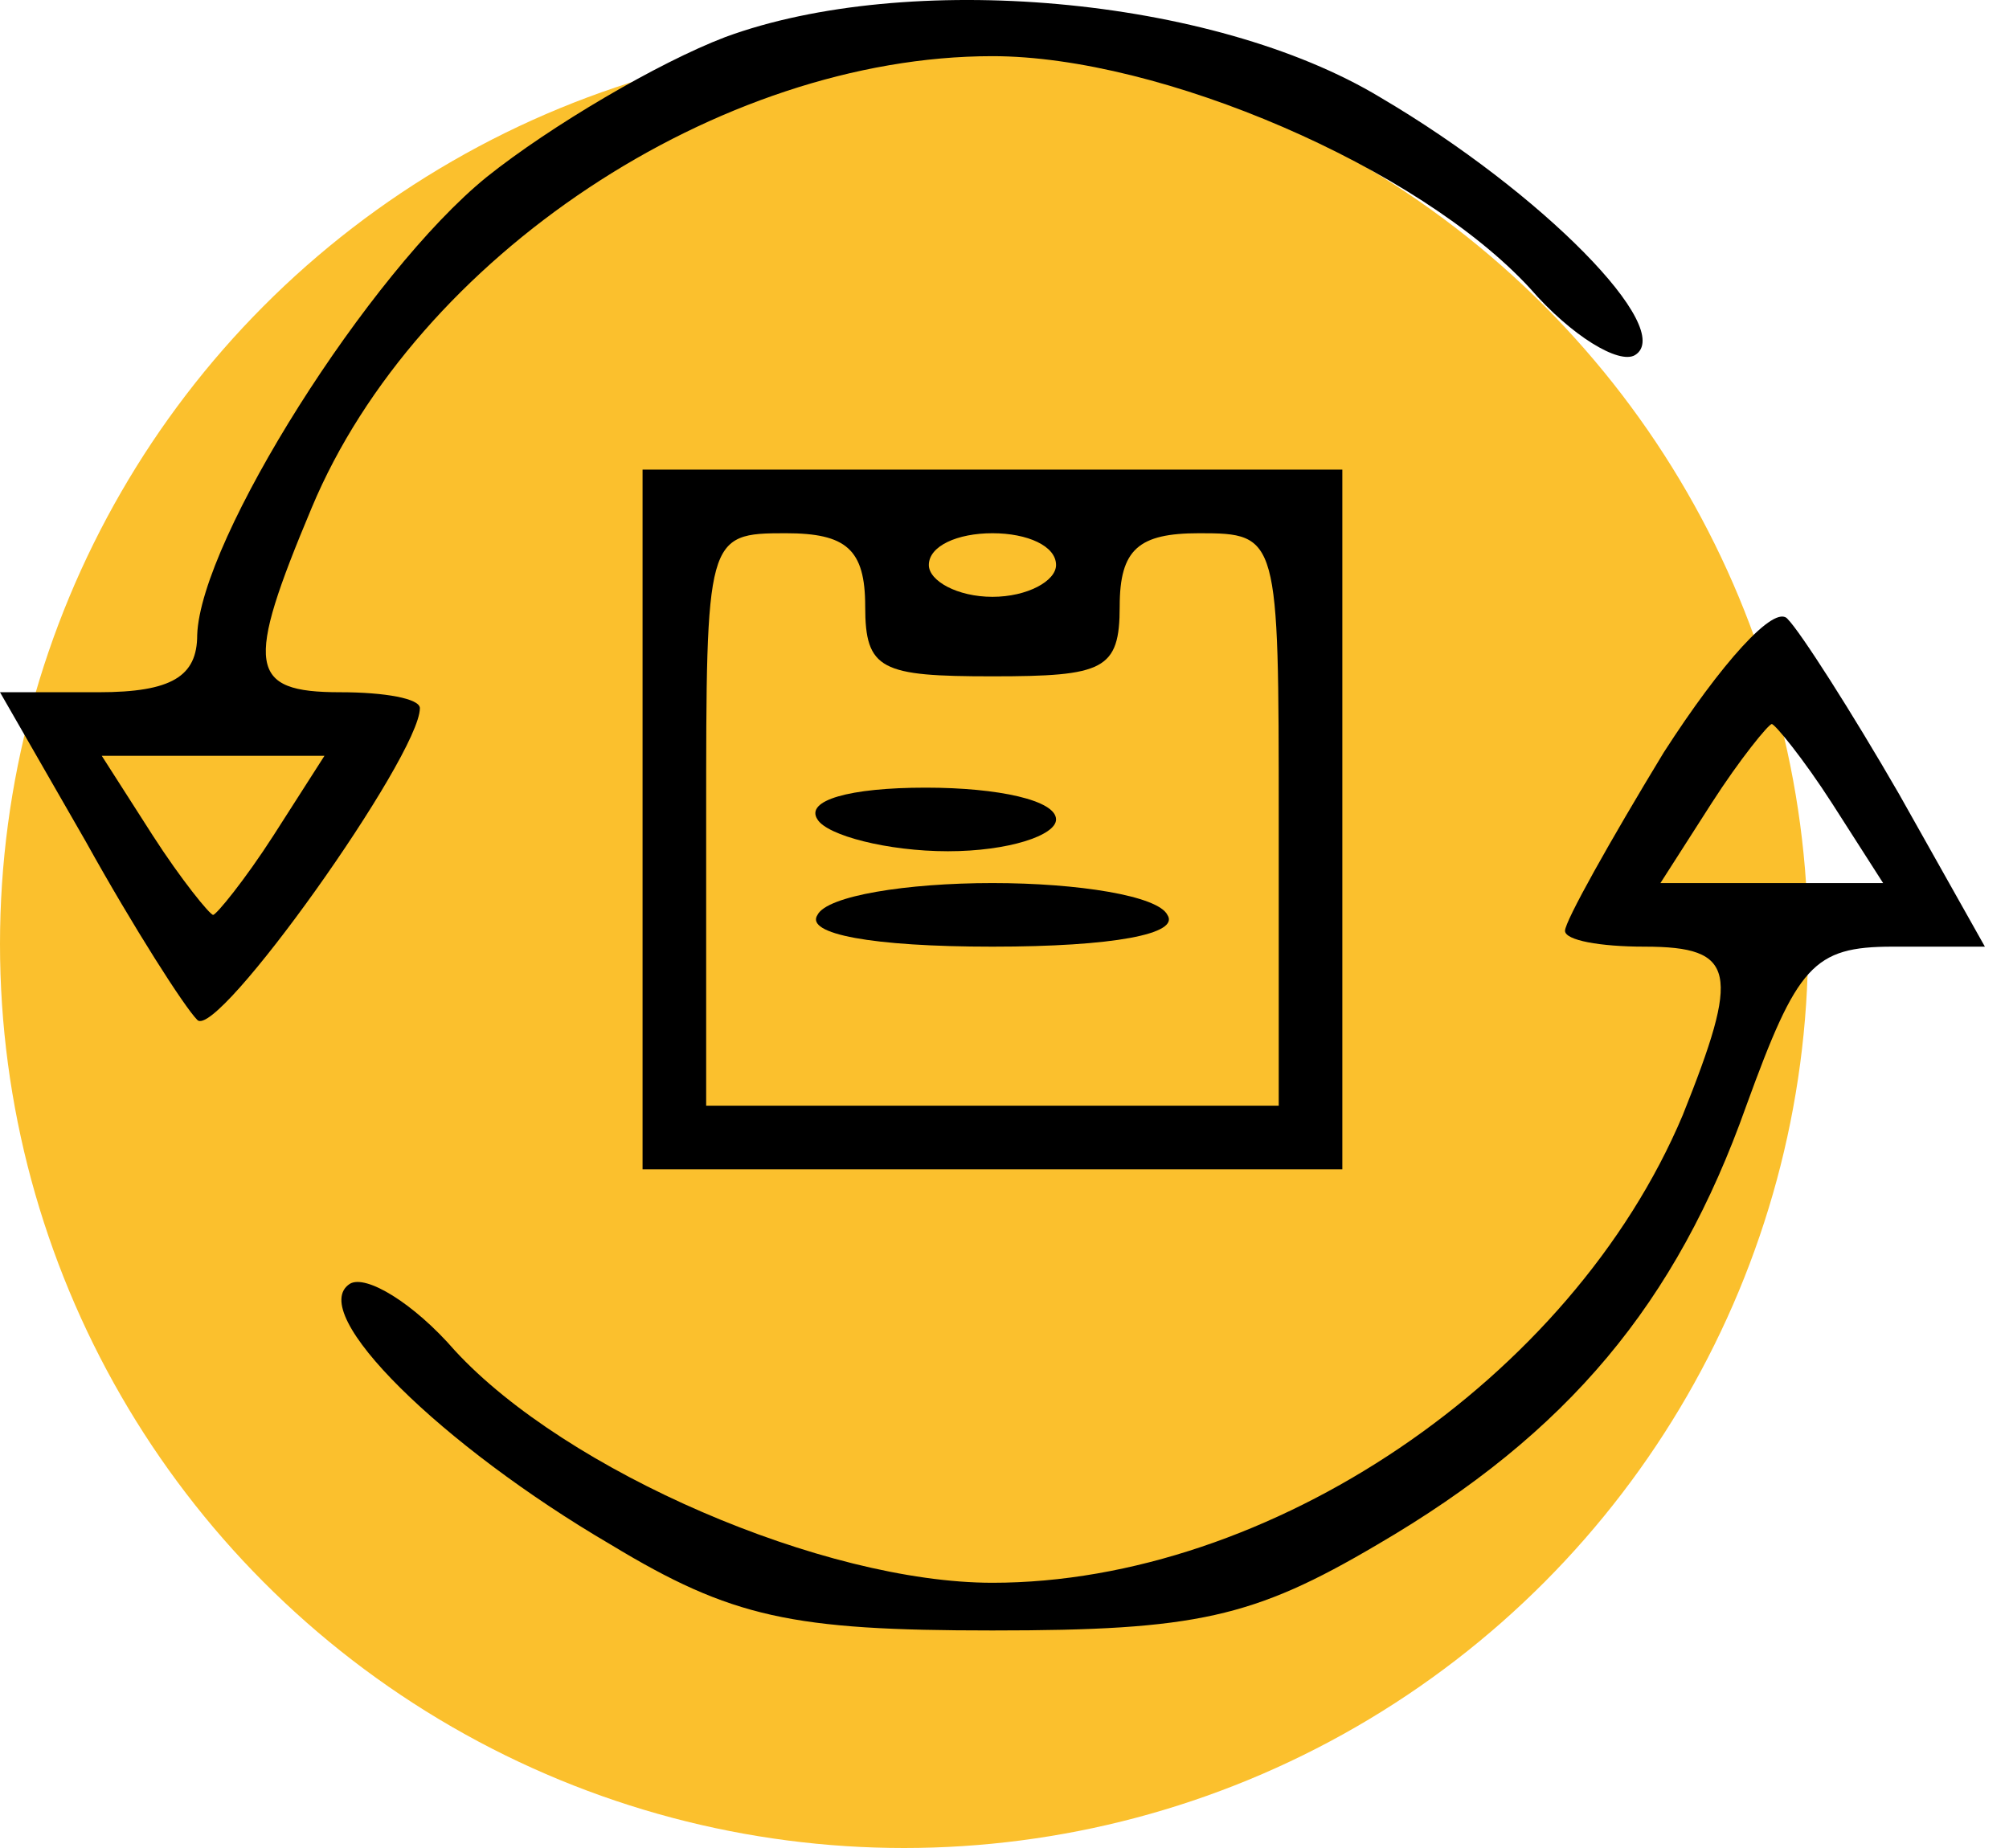 <svg width="50" height="46" viewBox="0 0 50 46" fill="none" xmlns="http://www.w3.org/2000/svg">
<circle cx="22.5" cy="23.5" r="22.5" fill="#FBC02D"/>
<path d="M18.05 0.923C16.387 1.556 13.696 3.139 12.113 4.406C9.183 6.781 4.987 13.431 4.908 15.806C4.908 16.835 4.275 17.231 2.454 17.231H0L2.138 20.952C3.325 23.089 4.592 25.069 4.908 25.385C5.383 25.939 10.45 18.814 10.45 17.627C10.45 17.389 9.579 17.231 8.471 17.231C6.175 17.231 6.096 16.598 7.758 12.639C10.371 6.385 17.892 1.398 24.7 1.398C28.896 1.398 35.308 4.168 38.079 7.177C39.108 8.364 40.296 9.077 40.692 8.839C41.721 8.206 38.396 4.802 34.358 2.427C30.163 -0.107 22.562 -0.74 18.05 0.923ZM6.808 20.794C6.096 21.902 5.383 22.773 5.304 22.773C5.225 22.773 4.513 21.902 3.8 20.794L2.533 18.814H5.304H8.075L6.808 20.794Z" fill="black"/>
<path d="M15.992 20.398V29.106H24.7H33.408V20.398V11.689H24.7H15.992V20.398ZM21.533 15.094C21.533 16.677 21.929 16.835 24.7 16.835C27.471 16.835 27.867 16.677 27.867 15.094C27.867 13.668 28.342 13.273 29.846 13.273C31.825 13.273 31.825 13.352 31.825 20.398V27.523H24.7H17.575V20.398C17.575 13.352 17.575 13.273 19.554 13.273C21.058 13.273 21.533 13.668 21.533 15.094ZM26.283 14.064C26.283 14.46 25.571 14.856 24.7 14.856C23.829 14.856 23.117 14.46 23.117 14.064C23.117 13.589 23.829 13.273 24.7 13.273C25.571 13.273 26.283 13.589 26.283 14.064Z" fill="black"/>
<path d="M20.346 20.398C20.583 20.794 22.087 21.189 23.592 21.189C25.096 21.189 26.283 20.794 26.283 20.398C26.283 19.923 24.858 19.606 23.038 19.606C21.137 19.606 20.029 19.923 20.346 20.398Z" fill="black"/>
<path d="M20.346 22.773C20.029 23.248 21.692 23.564 24.7 23.564C27.708 23.564 29.371 23.248 29.054 22.773C28.817 22.298 26.837 21.981 24.7 21.981C22.562 21.981 20.583 22.298 20.346 22.773Z" fill="black"/>
<path d="M41.404 18.735C40.058 20.952 38.95 22.931 38.95 23.169C38.95 23.406 39.821 23.564 40.929 23.564C43.225 23.564 43.304 24.198 41.879 27.76C39.108 34.331 31.587 39.398 24.7 39.398C20.504 39.398 14.092 36.627 11.321 33.618C10.292 32.431 9.104 31.718 8.708 31.956C7.6 32.669 11.004 35.993 15.2 38.448C18.208 40.269 19.712 40.585 24.7 40.585C29.767 40.585 31.192 40.269 34.279 38.448C39.029 35.677 41.721 32.431 43.462 27.523C44.729 24.039 45.125 23.564 47.104 23.564H49.4L47.263 19.764C46.075 17.706 44.808 15.727 44.492 15.41C44.175 15.014 42.829 16.518 41.404 18.735ZM45.6 20.002L46.867 21.981H44.096H41.325L42.592 20.002C43.304 18.893 44.017 18.023 44.096 18.023C44.175 18.023 44.888 18.893 45.6 20.002Z" fill="black"/>
</svg>
